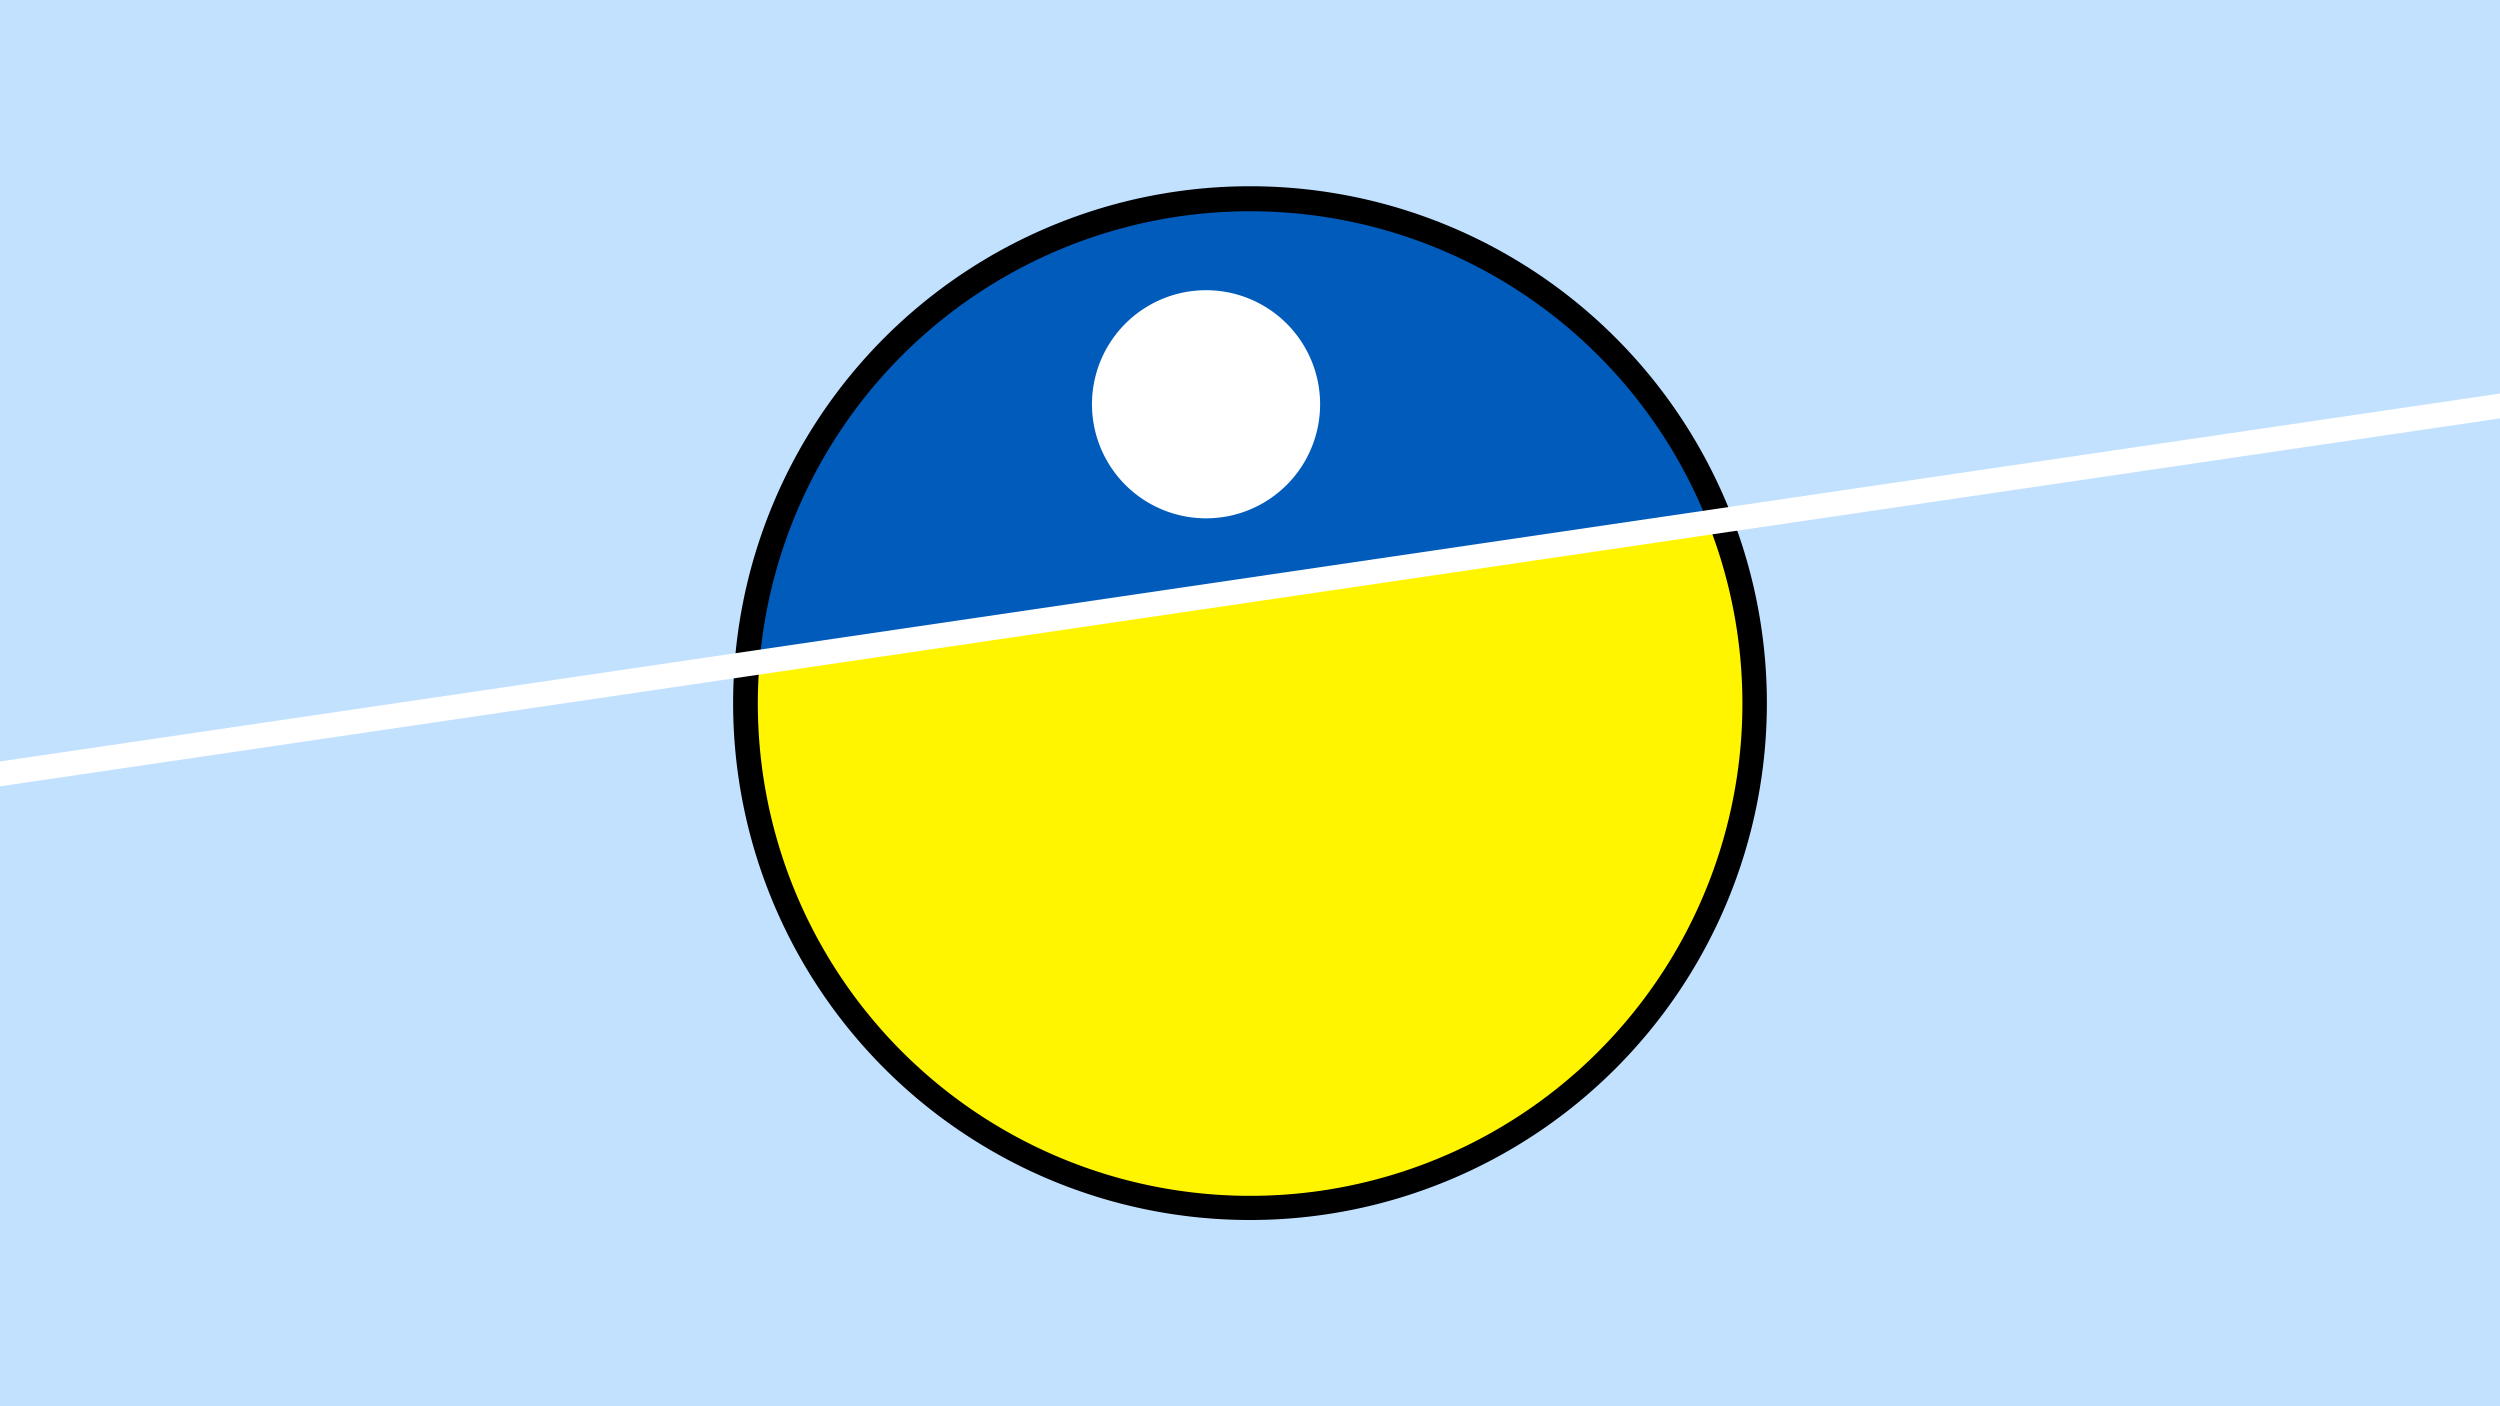 <svg width="1200" height="675" viewBox="-500 -500 1200 675" xmlns="http://www.w3.org/2000/svg"><path d="M-500-500h1200v675h-1200z" fill="#c2e1ff"/><path d="M100 85.6a248.1 248.1 0 1 1 0-496.2 248.1 248.1 0 0 1 0 496.2" fill="undefined"/><path d="M319.8-249.2a236.3 236.3 0 0 0-455.2 67z"  fill="#005bbb" /><path d="M319.8-249.2a236.3 236.3 0 1 1-455.2 67z"  fill="#fff500" /><path d="M78.9-251.2a54.7 54.7 0 1 1 0-109.5 54.7 54.7 0 0 1 0 109.5" fill="#fff"/><path d="M-510,-127.062L710,-306.612" stroke-width="11.812" stroke="#fff" /></svg>